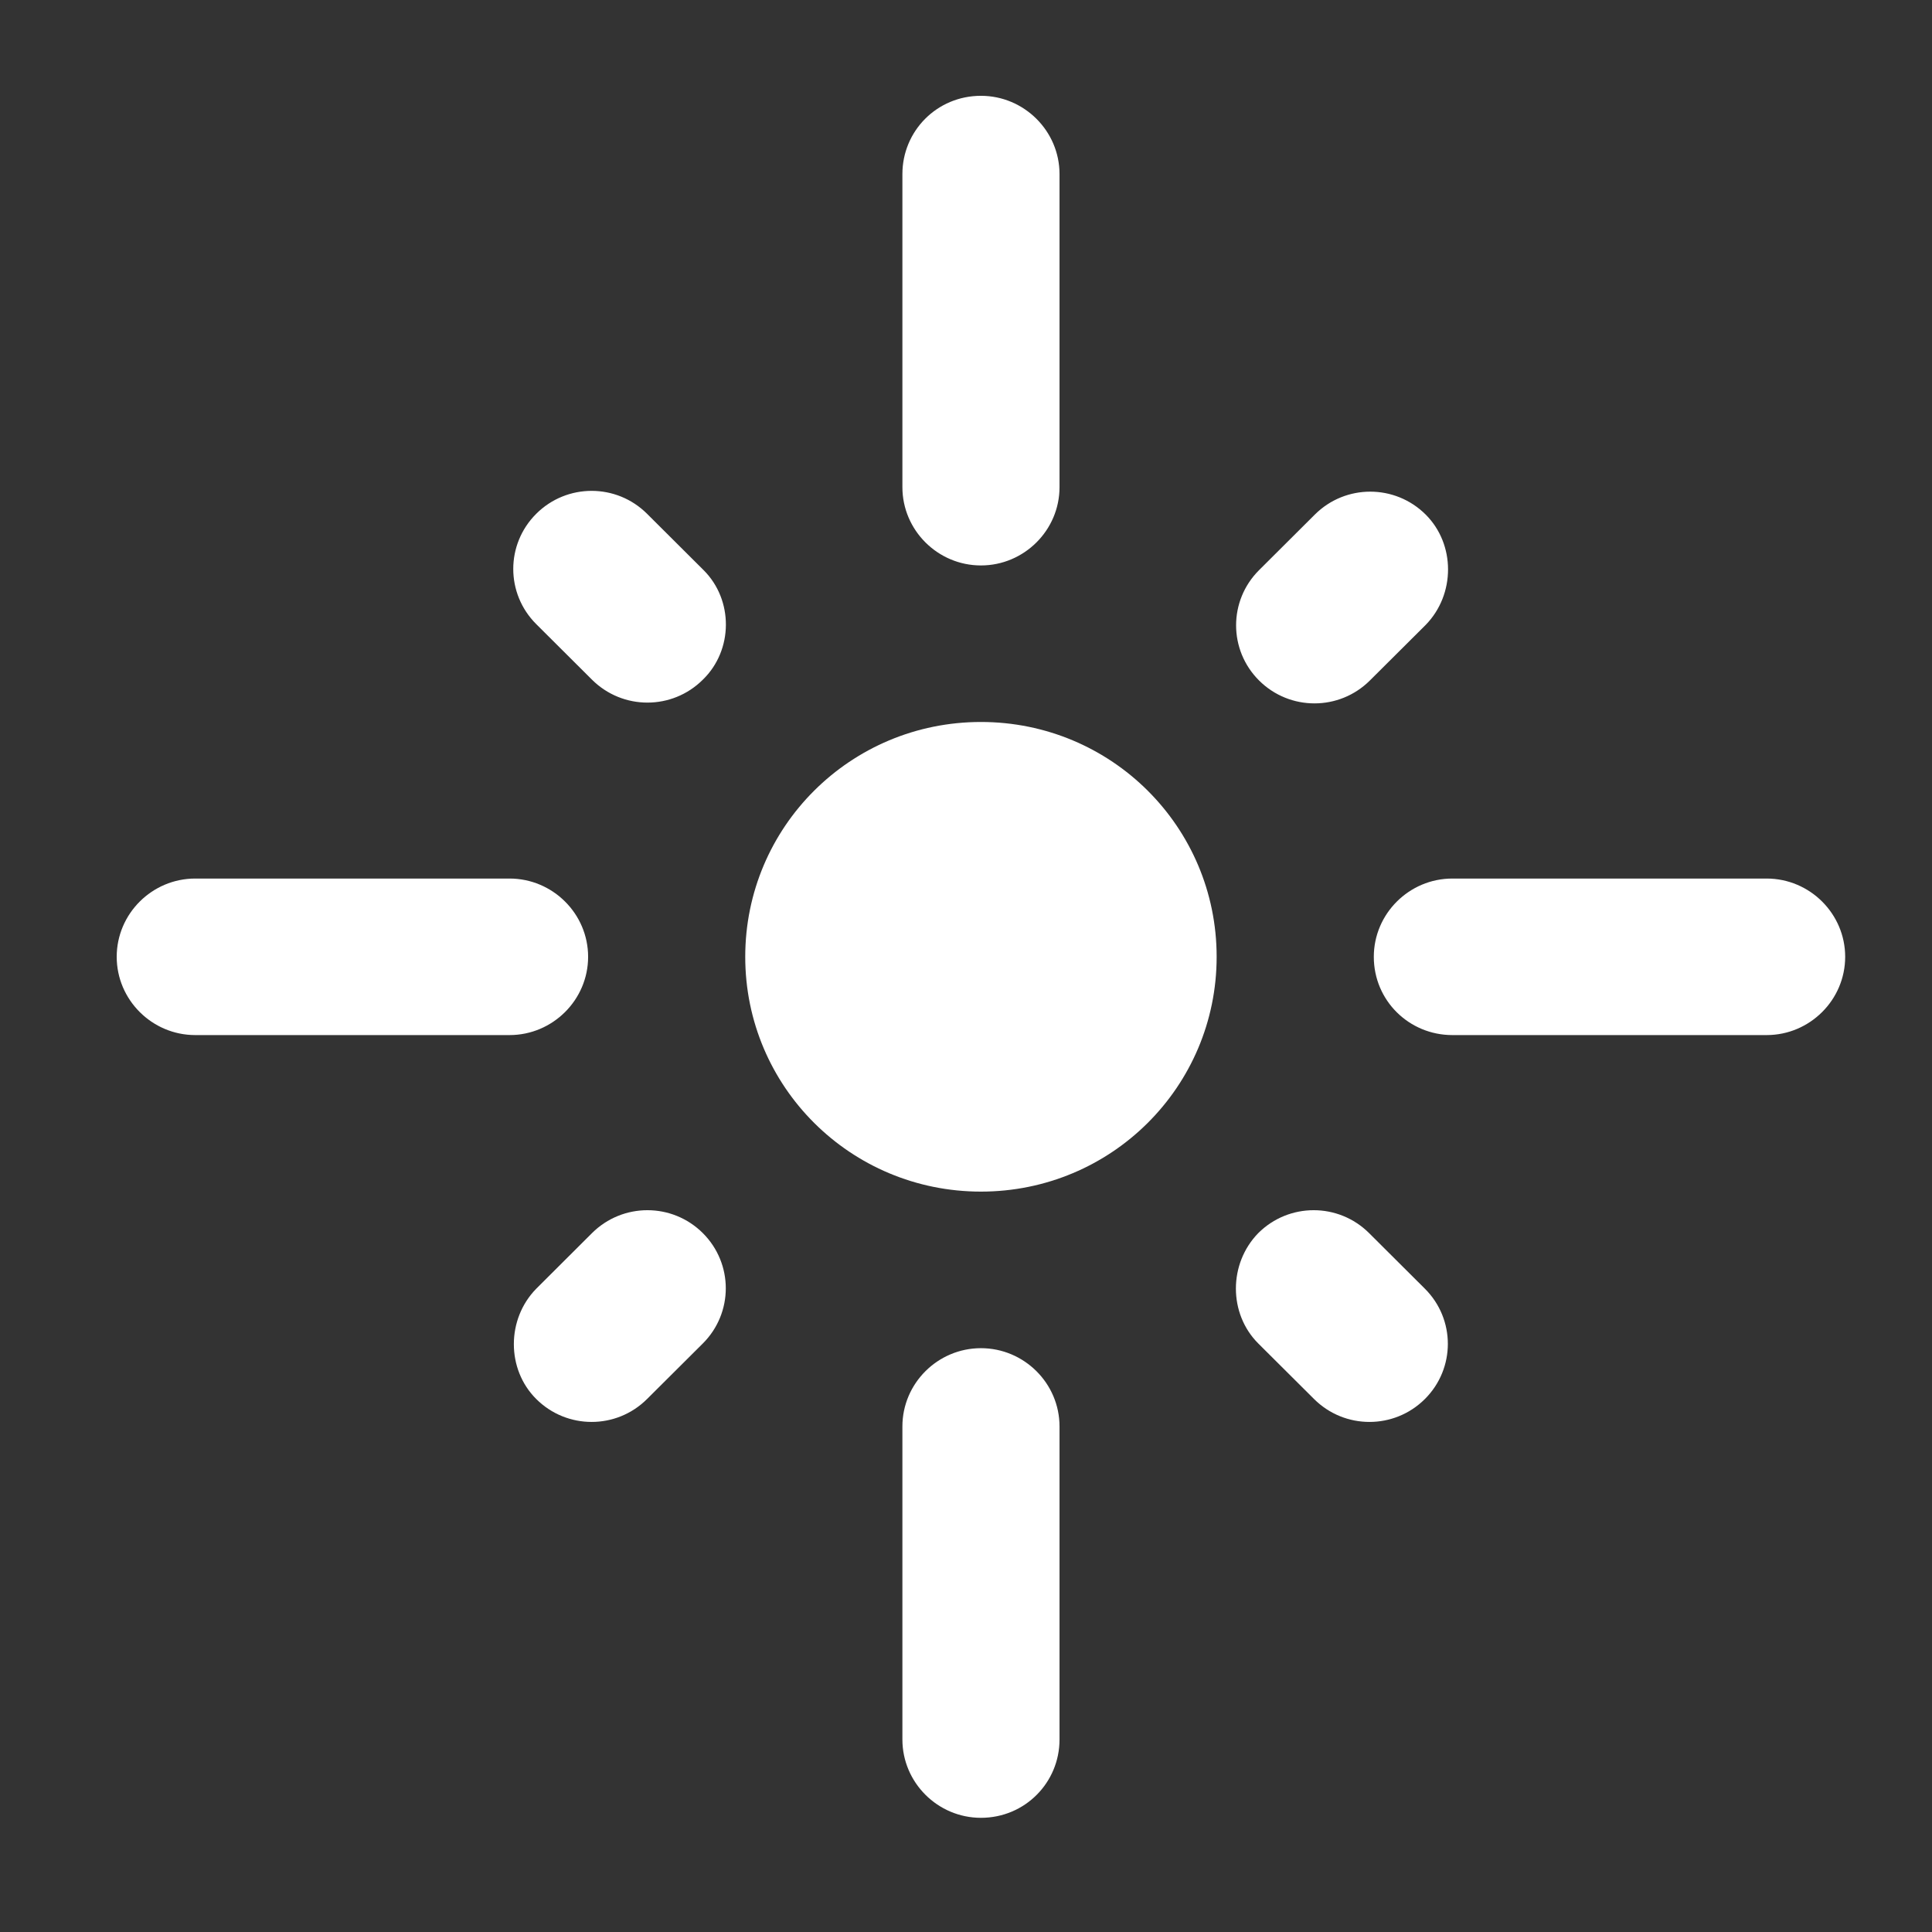<svg width="49" height="49" viewBox="0 0 49 49" fill="none" xmlns="http://www.w3.org/2000/svg">
<rect x="0" y="0" width="49" height="49" fill="#333333" stroke="none"/>
<path d="M12.923 22.282H4.952C3.856 22.282 2.96 23.175 2.96 24.267C2.96 25.358 3.856 26.252 4.952 26.252H12.923C14.019 26.252 14.916 25.358 14.916 24.267C14.916 23.175 14.019 22.282 12.923 22.282ZM17.845 14.46L16.41 13.03C15.633 12.256 14.378 12.256 13.601 13.03C12.823 13.805 12.823 15.055 13.601 15.83L15.015 17.239C15.793 18.013 17.048 18.013 17.825 17.239C18.602 16.485 18.602 15.214 17.845 14.46ZM24.879 2.43C23.763 2.43 22.887 3.323 22.887 4.415V12.356C22.887 13.447 23.783 14.341 24.879 14.341C25.975 14.341 26.872 13.447 26.872 12.356V4.415C26.872 3.323 25.975 2.43 24.879 2.43ZM36.158 13.05C35.38 12.276 34.125 12.276 33.348 13.05L31.933 14.46C31.156 15.234 31.156 16.485 31.933 17.259C32.71 18.033 33.966 18.033 34.743 17.259L36.158 15.85C36.915 15.075 36.915 13.805 36.158 13.05ZM34.843 24.267C34.843 25.378 35.739 26.252 36.835 26.252H44.806C45.902 26.252 46.798 25.358 46.798 24.267C46.798 23.175 45.902 22.282 44.806 22.282H36.835C35.739 22.282 34.843 23.175 34.843 24.267ZM24.879 18.311C21.571 18.311 18.901 20.971 18.901 24.267C18.901 27.562 21.571 30.222 24.879 30.222C28.187 30.222 30.857 27.562 30.857 24.267C30.857 20.971 28.187 18.311 24.879 18.311ZM31.913 34.074L33.328 35.483C34.105 36.257 35.361 36.257 36.138 35.483C36.915 34.709 36.915 33.458 36.138 32.684L34.723 31.274C33.946 30.5 32.69 30.5 31.913 31.274C31.156 32.049 31.156 33.319 31.913 34.074ZM13.601 35.483C14.378 36.257 15.633 36.257 16.41 35.483L17.825 34.074C18.602 33.299 18.602 32.049 17.825 31.274C17.048 30.5 15.793 30.5 15.015 31.274L13.601 32.684C12.843 33.458 12.843 34.729 13.601 35.483ZM24.879 46.104C25.995 46.104 26.872 45.21 26.872 44.118V36.178C26.872 35.086 25.975 34.193 24.879 34.193C23.783 34.193 22.887 35.086 22.887 36.178V44.118C22.887 45.21 23.783 46.104 24.879 46.104Z" fill="white"/>
</svg>
